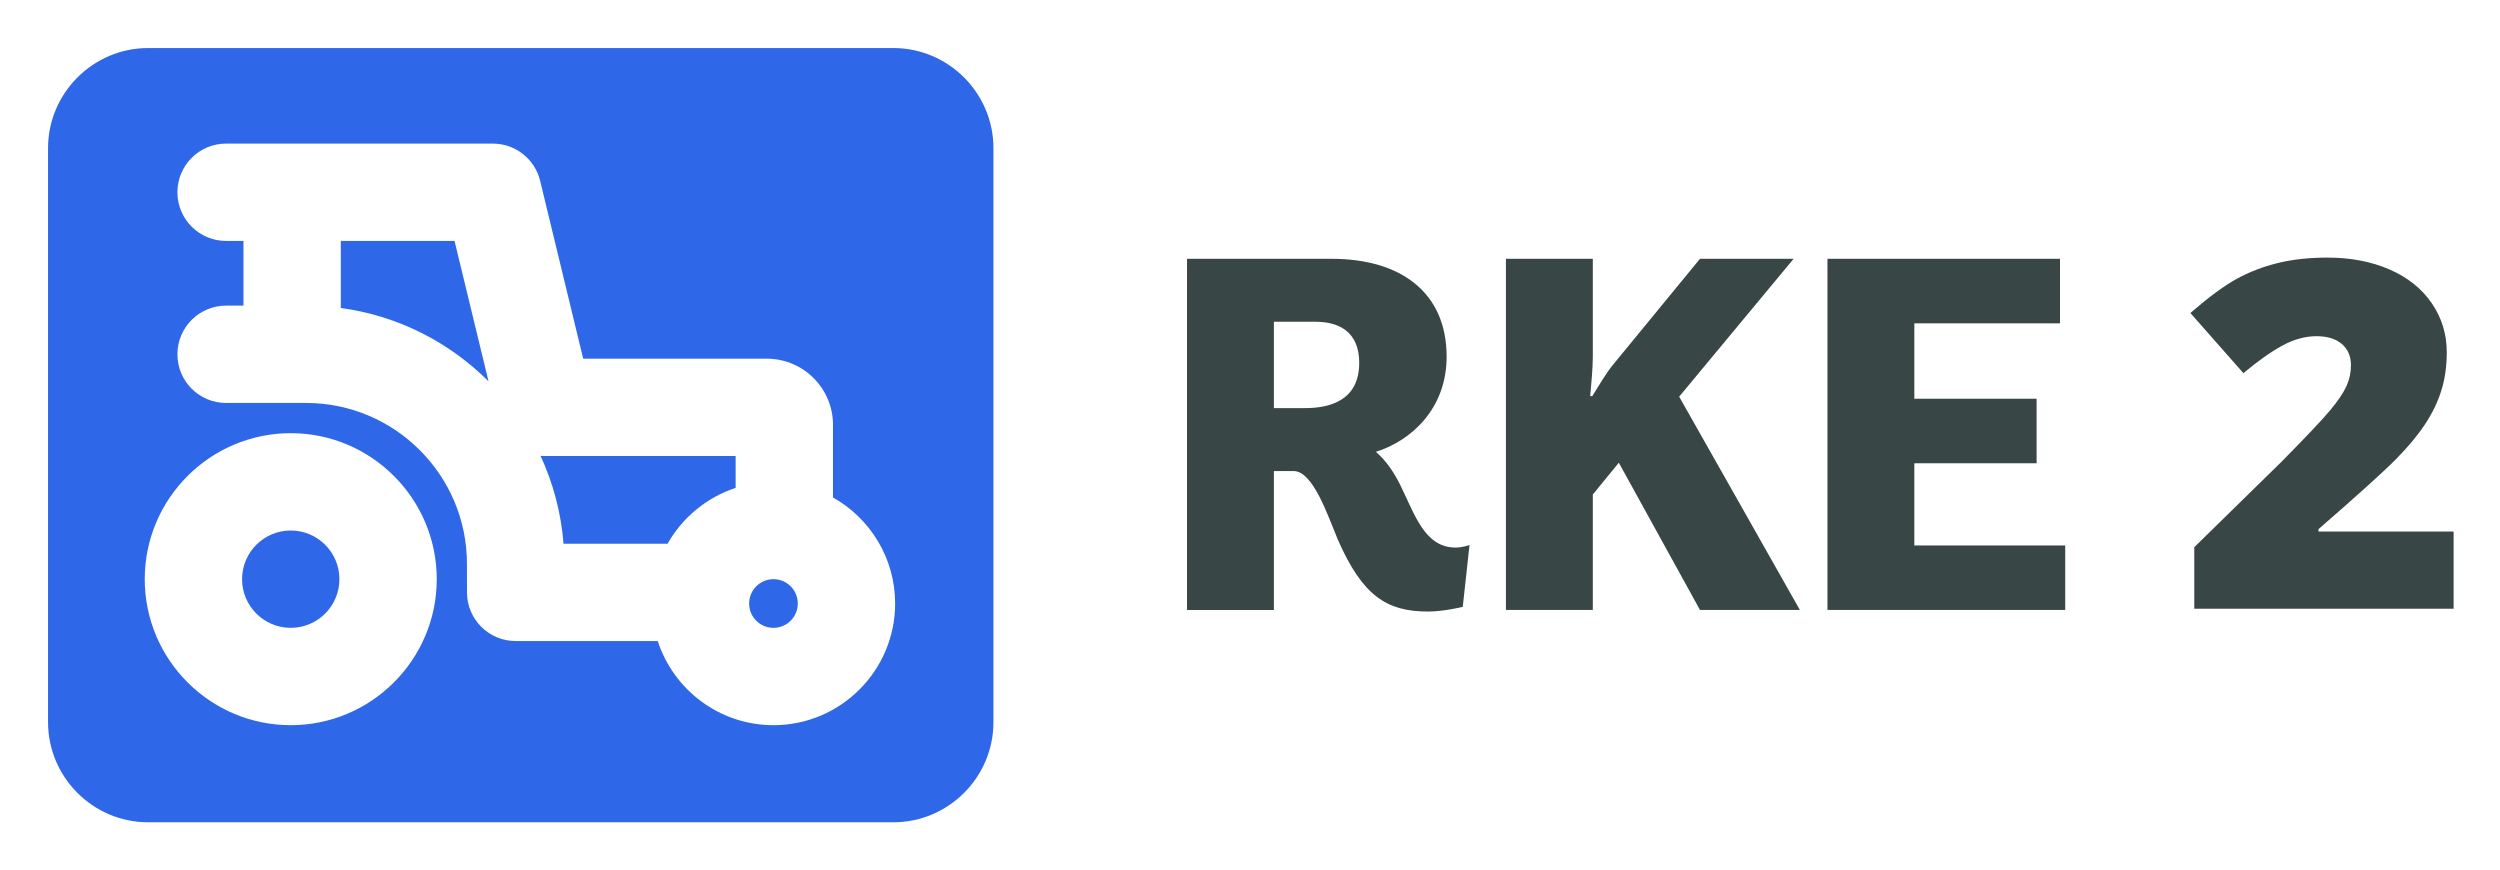 <svg xmlns="http://www.w3.org/2000/svg" role="img" viewBox="-6.91 -6.91 359.58 125.08"><title>RKE Government logo</title><style>svg {enable-background:new 0 0 345.998 111.362}</style><style>.st0{fill:#384745}.st1{fill:#2e68e9}</style><path d="M163.82 30.314h20.803c9.878 0 16.538 4.789 16.538 14.068 0 7.559-5.163 12.124-10.177 13.695 1.497 1.272 2.62 2.993 3.518 4.789 2.095 4.265 3.516 8.979 7.931 8.979 1.123 0 2.021-.374 2.021-.374l-.973 8.905s-2.693.674-5.013.674c-5.986 0-9.428-2.32-12.946-10.327-1.496-3.591-3.592-9.878-6.36-9.878h-2.844v19.98h-12.496V30.314zm12.496 9.054v12.421h4.491c3.592 0 7.782-1.122 7.782-6.509 0-4.415-2.843-5.912-6.286-5.912h-5.986zm33.375-9.054h12.496v14.143c0 1.571-.224 3.89-.374 5.612h.3c.823-1.272 1.871-3.218 3.142-4.715l12.348-15.041h13.468l-16.462 19.83 17.361 30.679H237.603l-11.674-21.176-3.742 4.565v16.611h-12.496V30.314zm46.246 0h33.448v9.278h-20.952V50.443h17.585v9.278h-17.585v11.823h21.701v9.278H255.937v-50.509z" class="st0"/><circle cx="34.908" cy="76.394" r="7" class="st1"/><path d="M71.459 58.682c-.209 0-.417-.011-.623-.029 1.804 3.899 2.959 8.157 3.306 12.64H89.107c2.134-3.763 5.619-6.661 9.793-8.029V58.68H71.487c-.009 0-.019.002-.029.002zM42.107 27.744v9.646c8.244 1.112 15.637 4.938 21.249 10.549l-4.888-20.196H42.107z" class="st1"/><circle cx="104.338" cy="79.894" r="3.5" class="st1"/><path d="M121.587 0H14.392C6.477 0 0 6.477 0 14.392V96.97c0 7.916 6.477 14.392 14.392 14.392H121.587c7.916 0 14.392-6.477 14.392-14.392V14.392C135.979 6.477 129.503 0 121.587 0zM34.908 97.394c-11.579 0-21-9.421-21-21s9.421-21 21-21 21 9.421 21 21-9.421 21-21 21zm69.43 0c-7.766 0-14.363-5.087-16.644-12.102h-20.436c-3.863 0-6.995-3.129-7-6.992l-.005-4.108c0-12.765-10.378-23.143-23.135-23.143H25.609c-3.866 0-7-3.134-7-7s3.134-7 7-7h2.499v-9.305h-2.499c-3.866 0-7-3.134-7-7s3.134-7 7-7H63.976c3.231 0 6.043 2.212 6.804 5.353l6.192 25.583h26.415c5.246 0 9.514 4.268 9.514 9.514v10.447c5.329 3.003 8.937 8.713 8.937 15.254 0 9.65-7.85 17.5-17.5 17.5z" class="st1"/><g><path d="M345.998 80.649h-37.301v-8.855l12.551-12.295c3.586-3.633 5.93-6.114 7.031-7.442s1.869-2.469 2.303-3.423c.434-.954.65-1.953.65-2.997 0-1.294-.434-2.316-1.301-3.065-.867-.749-2.086-1.124-3.656-1.124-1.617 0-3.252.448-4.904 1.345-1.652.897-3.521 2.22-5.607 3.968l-7.629-8.651c2.648-2.293 4.875-3.934 6.68-4.921s3.768-1.743 5.889-2.265c2.121-.522 4.506-.783 7.154-.783 3.328 0 6.299.568 8.912 1.703 2.613 1.135 4.641 2.753 6.082 4.853s2.162 4.456 2.162 7.067c0 1.953-.252 3.758-.756 5.415s-1.283 3.287-2.338 4.887c-1.055 1.601-2.455 3.287-4.201 5.058s-5.467 5.132-11.162 10.081v.341h19.441V80.649z" class="st0"/></g></svg>